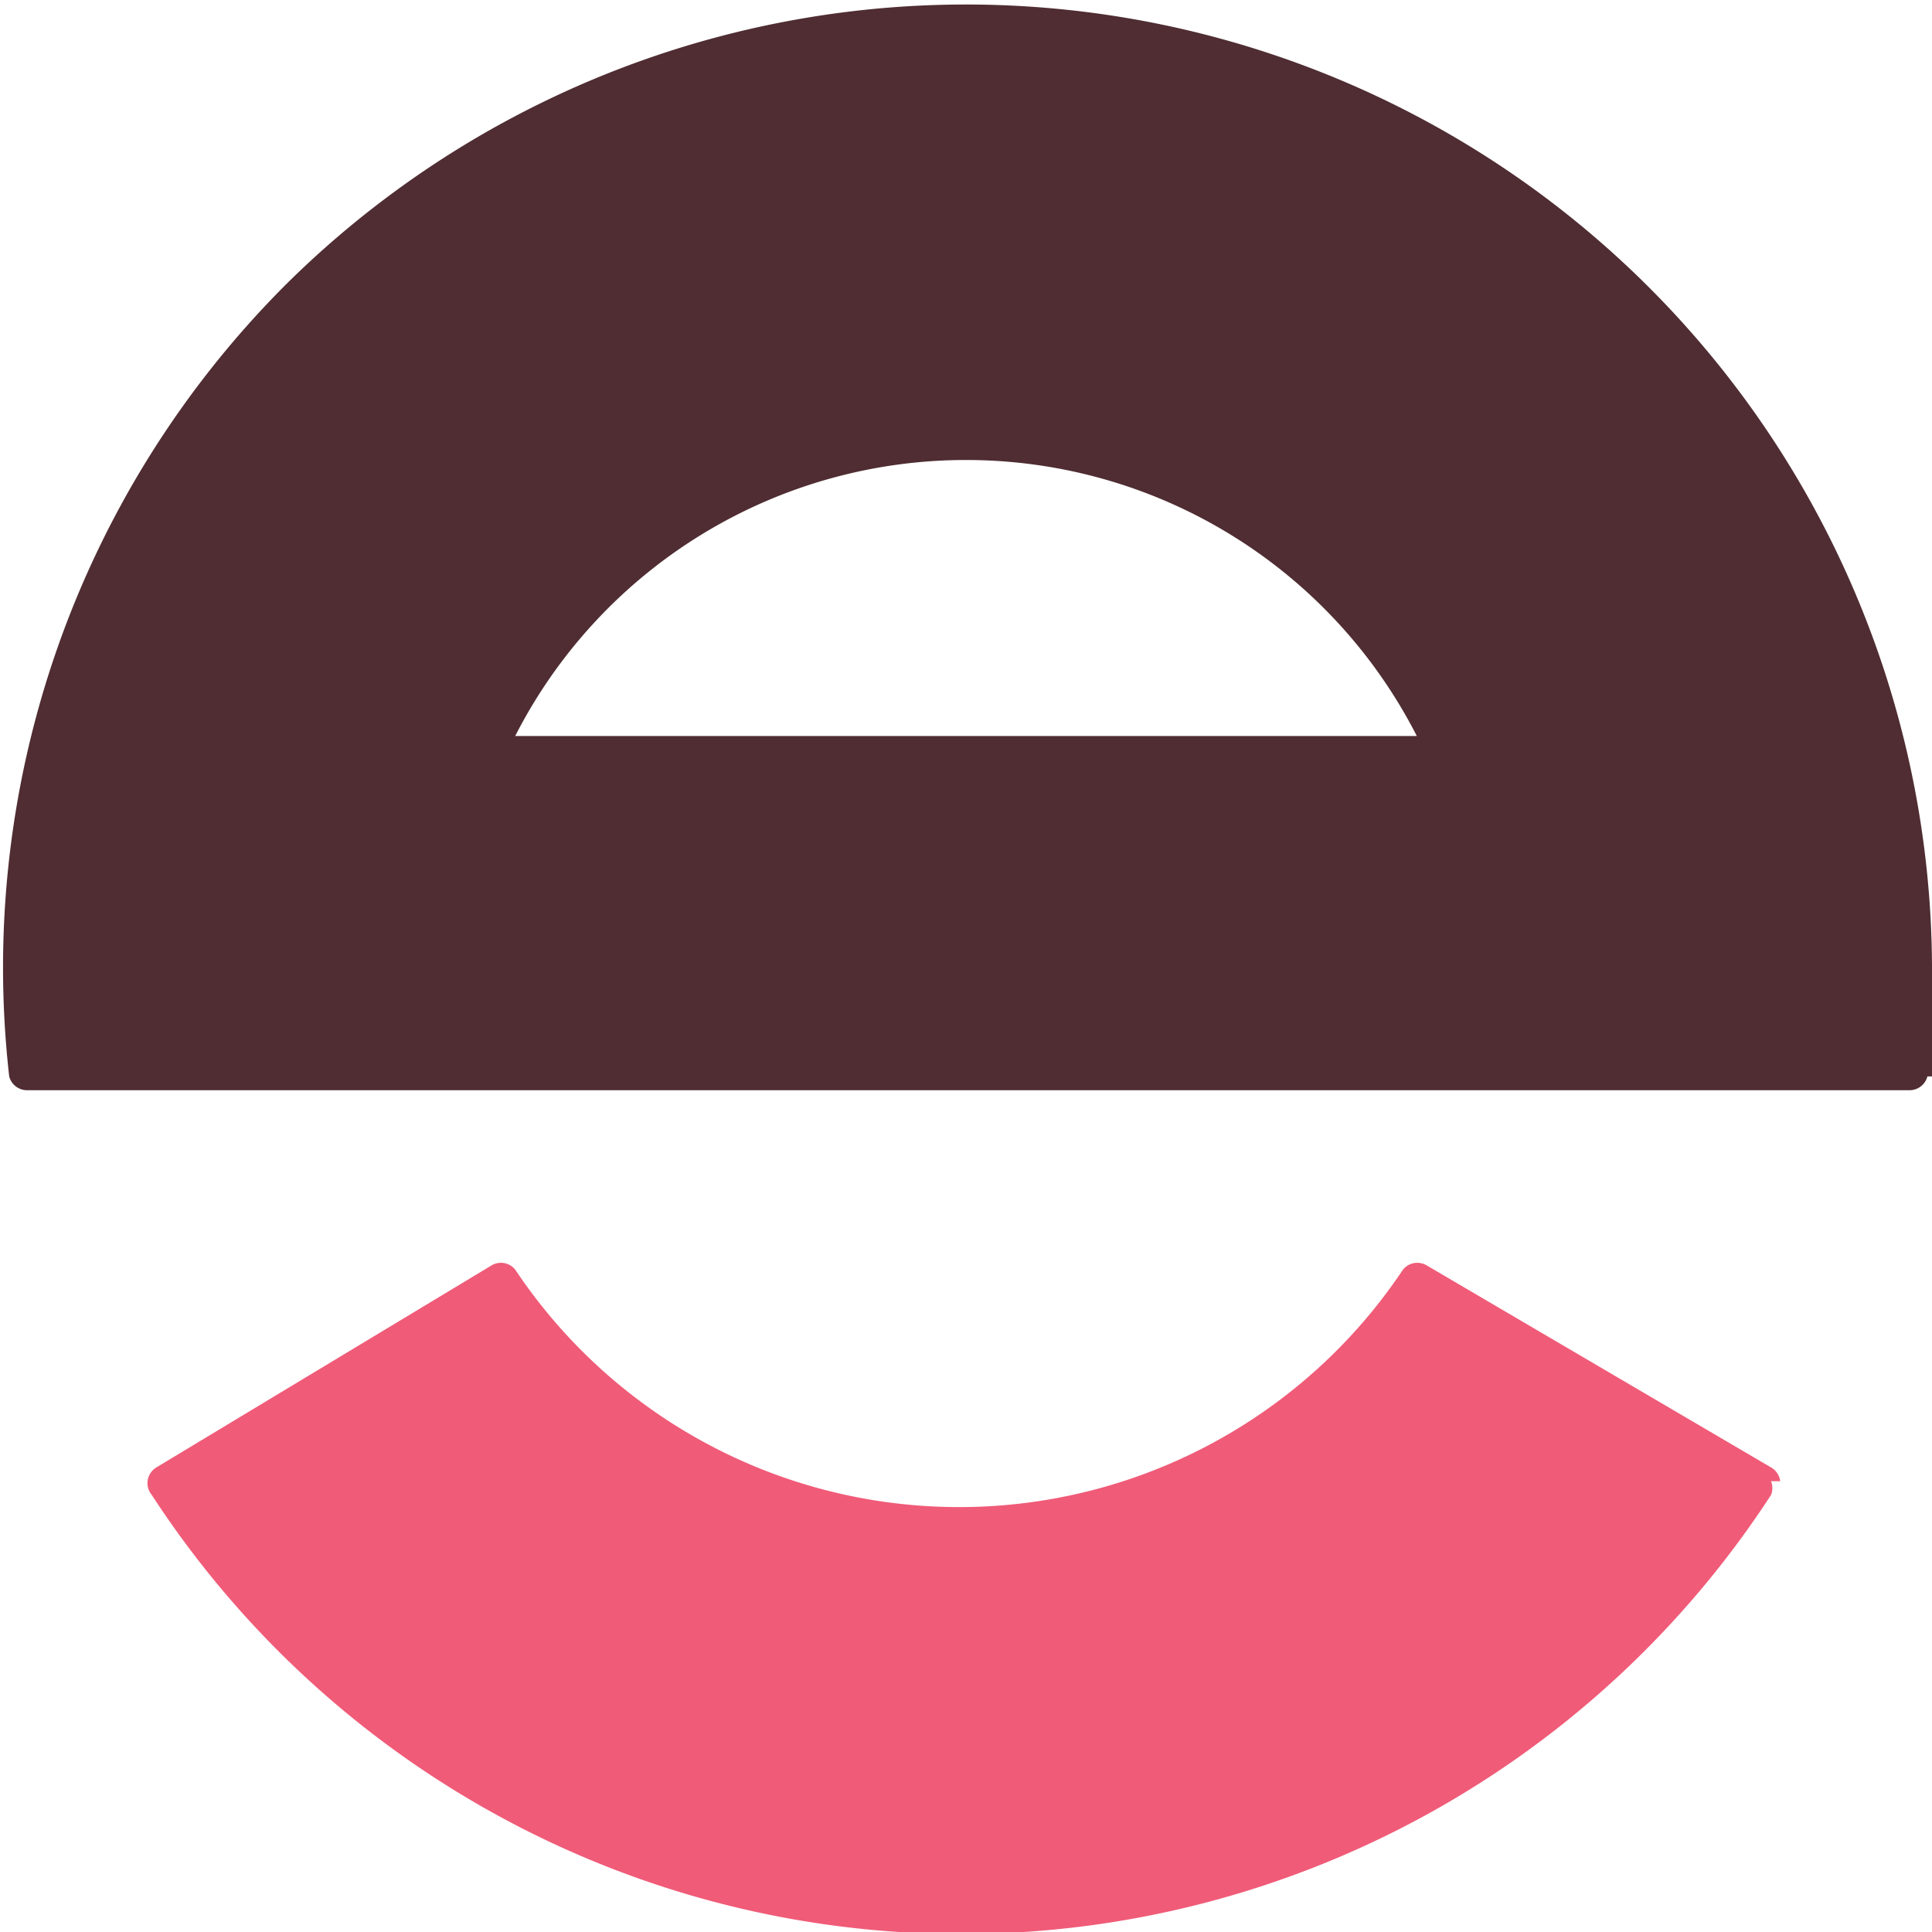 <svg xmlns="http://www.w3.org/2000/svg" viewBox="0 0 42 42"><g data-name="Layer 1"><path d="M38.7 32.2a.4.4 0 0 0-.2-.3L31 27.5a.4.4 0 0 0-.5.1 11.6 11.6 0 0 1-19.3 0 .4.4 0 0 0-.5-.1l-7.3 4.4a.4.4 0 0 0-.1.6 21 21 0 0 0 35.2 0 .4.4 0 0 0 0-.3" fill="#f05b78"/><path d="M21 10a11 11 0 0 1 9.8 6H11.2a11 11 0 0 1 9.8-6M42 23.4A21.7 21.7 0 0 0 42 21 21 21 0 0 0 6.2 6.2a21 21 0 0 0-6 17.2.4.4 0 0 0 .4.3h40.9a.4.4 0 0 0 .4-.3" fill="#4f2d32"/></g></svg>